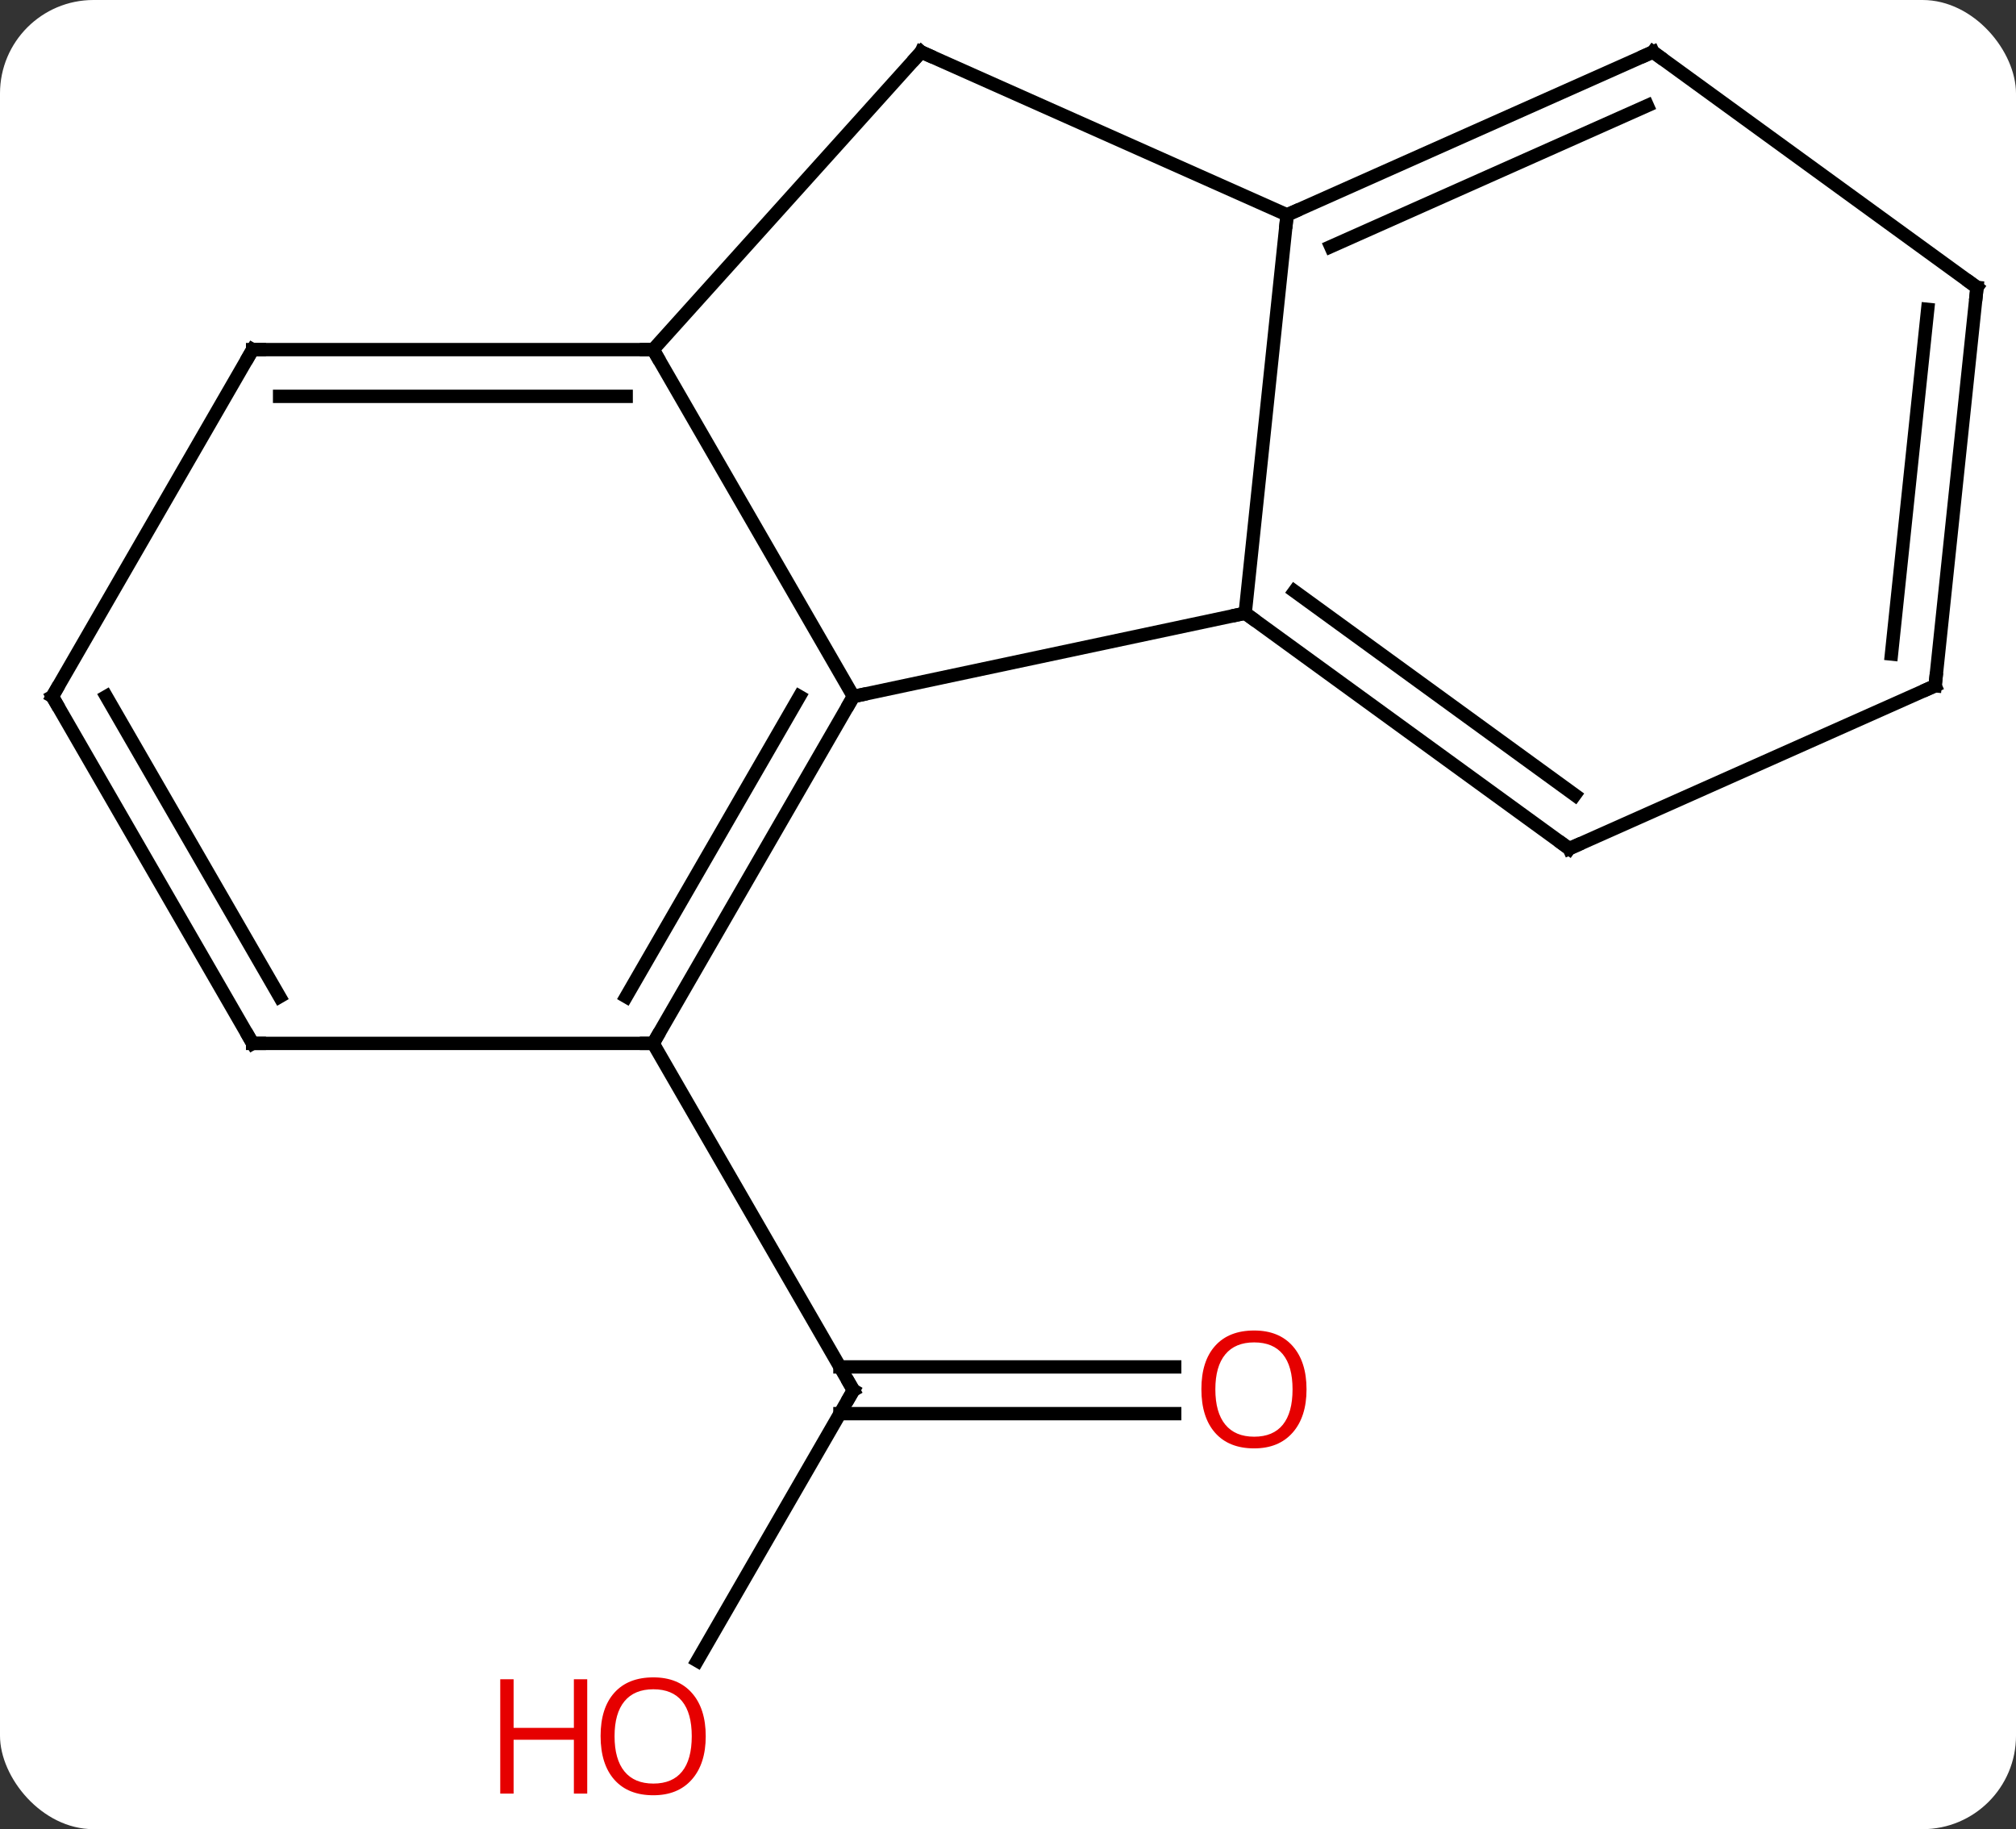 <svg width="151" viewBox="0 0 151 137" style="fill-opacity:1; color-rendering:auto; color-interpolation:auto; text-rendering:auto; stroke:black; stroke-linecap:square; stroke-miterlimit:10; shape-rendering:auto; stroke-opacity:1; fill:black; stroke-dasharray:none; font-weight:normal; stroke-width:1; font-family:'Open Sans'; font-style:normal; stroke-linejoin:miter; font-size:12; stroke-dashoffset:0; image-rendering:auto;" height="137" class="cas-substance-image" xmlns:xlink="http://www.w3.org/1999/xlink" xmlns="http://www.w3.org/2000/svg"><rect x="0" y="0" width="151" height="137" fill="#333333" stroke="none"/><svg class="cas-substance-single-component"><rect y="0" x="0" width="151" stroke="none" ry="7" rx="7" height="137" fill="white" class="cas-substance-group"/><svg y="0" x="0" width="151" viewBox="0 0 151 137" style="fill:black;" height="137" class="cas-substance-single-component-image"><svg><g><g transform="translate(76,67)" style="text-rendering:geometricPrecision; color-rendering:optimizeQuality; color-interpolation:linearRGB; stroke-linecap:butt; image-rendering:optimizeQuality;"><line y2="57.386" y1="37.128" x2="-23.774" x1="-12.078" style="fill:none;"/><line y2="38.878" y1="38.878" x2="11.985" x1="-13.088" style="fill:none;"/><line y2="35.378" y1="35.378" x2="11.985" x1="-13.088" style="fill:none;"/><line y2="11.148" y1="37.128" x2="-27.078" x1="-12.078" style="fill:none;"/><line y2="-21.072" y1="-14.835" x2="17.265" x1="-12.078" style="fill:none;"/><line y2="-40.815" y1="-14.835" x2="-27.078" x1="-12.078" style="fill:none;"/><line y2="11.148" y1="-14.835" x2="-27.078" x1="-12.078" style="fill:none;"/><line y2="7.648" y1="-14.835" x2="-29.099" x1="-16.119" style="fill:none;"/><line y2="-50.907" y1="-21.072" x2="20.403" x1="17.265" style="fill:none;"/><line y2="-3.438" y1="-21.072" x2="41.535" x1="17.265" style="fill:none;"/><line y2="-7.457" y1="-22.716" x2="41.958" x1="20.957" style="fill:none;"/><line y2="-63.108" y1="-40.815" x2="-7.005" x1="-27.078" style="fill:none;"/><line y2="-40.815" y1="-40.815" x2="-57.078" x1="-27.078" style="fill:none;"/><line y2="-37.315" y1="-37.315" x2="-55.057" x1="-29.099" style="fill:none;"/><line y2="11.148" y1="11.148" x2="-57.078" x1="-27.078" style="fill:none;"/><line y2="-63.108" y1="-50.907" x2="-7.005" x1="20.403" style="fill:none;"/><line y2="-63.108" y1="-50.907" x2="47.808" x1="20.403" style="fill:none;"/><line y2="-59.089" y1="-48.531" x2="47.386" x1="23.673" style="fill:none;"/><line y2="-15.639" y1="-3.438" x2="68.943" x1="41.535" style="fill:none;"/><line y2="-14.835" y1="-40.815" x2="-72.078" x1="-57.078" style="fill:none;"/><line y2="-14.835" y1="11.148" x2="-72.078" x1="-57.078" style="fill:none;"/><line y2="-14.835" y1="7.648" x2="-68.037" x1="-55.057" style="fill:none;"/><line y2="-45.474" y1="-63.108" x2="72.078" x1="47.808" style="fill:none;"/><line y2="-45.474" y1="-15.639" x2="72.078" x1="68.943" style="fill:none;"/><line y2="-43.83" y1="-18.014" x2="68.386" x1="65.673" style="fill:none;"/><path style="fill:none; stroke-miterlimit:5;" d="M-12.328 37.561 L-12.078 37.128 L-12.328 36.695"/></g><g transform="translate(76,67)" style="stroke-linecap:butt; fill:rgb(230,0,0); text-rendering:geometricPrecision; color-rendering:optimizeQuality; image-rendering:optimizeQuality; font-family:'Open Sans'; stroke:rgb(230,0,0); color-interpolation:linearRGB; stroke-miterlimit:5;"><path style="stroke:none;" d="M-23.14 63.038 Q-23.14 65.1 -24.18 66.28 Q-25.219 67.46 -27.062 67.46 Q-28.953 67.46 -29.984 66.296 Q-31.015 65.131 -31.015 63.022 Q-31.015 60.928 -29.984 59.78 Q-28.953 58.631 -27.062 58.631 Q-25.203 58.631 -24.172 59.803 Q-23.14 60.975 -23.14 63.038 ZM-29.969 63.038 Q-29.969 64.772 -29.226 65.678 Q-28.484 66.585 -27.062 66.585 Q-25.64 66.585 -24.914 65.686 Q-24.187 64.788 -24.187 63.038 Q-24.187 61.303 -24.914 60.413 Q-25.64 59.522 -27.062 59.522 Q-28.484 59.522 -29.226 60.42 Q-29.969 61.319 -29.969 63.038 Z"/><path style="stroke:none;" d="M-32.016 67.335 L-33.016 67.335 L-33.016 63.303 L-37.531 63.303 L-37.531 67.335 L-38.531 67.335 L-38.531 58.772 L-37.531 58.772 L-37.531 62.413 L-33.016 62.413 L-33.016 58.772 L-32.016 58.772 L-32.016 67.335 Z"/><path style="stroke:none;" d="M21.86 37.058 Q21.86 39.12 20.82 40.3 Q19.781 41.48 17.938 41.48 Q16.047 41.48 15.016 40.316 Q13.985 39.151 13.985 37.042 Q13.985 34.948 15.016 33.8 Q16.047 32.651 17.938 32.651 Q19.797 32.651 20.828 33.823 Q21.86 34.995 21.86 37.058 ZM15.031 37.058 Q15.031 38.792 15.774 39.698 Q16.516 40.605 17.938 40.605 Q19.36 40.605 20.086 39.706 Q20.813 38.808 20.813 37.058 Q20.813 35.323 20.086 34.433 Q19.36 33.542 17.938 33.542 Q16.516 33.542 15.774 34.441 Q15.031 35.339 15.031 37.058 Z"/><path style="fill:none; stroke:black;" d="M-12.328 -14.402 L-12.078 -14.835 L-11.589 -14.939"/><path style="fill:none; stroke:black;" d="M17.669 -20.778 L17.265 -21.072 L16.776 -20.968"/><path style="fill:none; stroke:black;" d="M-27.578 -40.815 L-27.078 -40.815 L-26.828 -40.382"/><path style="fill:none; stroke:black;" d="M-26.828 10.715 L-27.078 11.148 L-27.578 11.148"/><path style="fill:none; stroke:black;" d="M20.86 -51.11 L20.403 -50.907 L20.351 -50.41"/><path style="fill:none; stroke:black;" d="M41.13 -3.732 L41.535 -3.438 L41.992 -3.641"/><path style="fill:none; stroke:black;" d="M-7.34 -62.736 L-7.005 -63.108 L-6.548 -62.905"/><path style="fill:none; stroke:black;" d="M-56.578 -40.815 L-57.078 -40.815 L-57.328 -40.382"/><path style="fill:none; stroke:black;" d="M-56.578 11.148 L-57.078 11.148 L-57.328 10.715"/><path style="fill:none; stroke:black;" d="M47.351 -62.905 L47.808 -63.108 L48.212 -62.814"/><path style="fill:none; stroke:black;" d="M68.486 -15.436 L68.943 -15.639 L68.995 -16.136"/><path style="fill:none; stroke:black;" d="M-71.828 -15.268 L-72.078 -14.835 L-71.828 -14.402"/><path style="fill:none; stroke:black;" d="M71.674 -45.768 L72.078 -45.474 L72.026 -44.977"/></g></g></svg></svg></svg></svg>